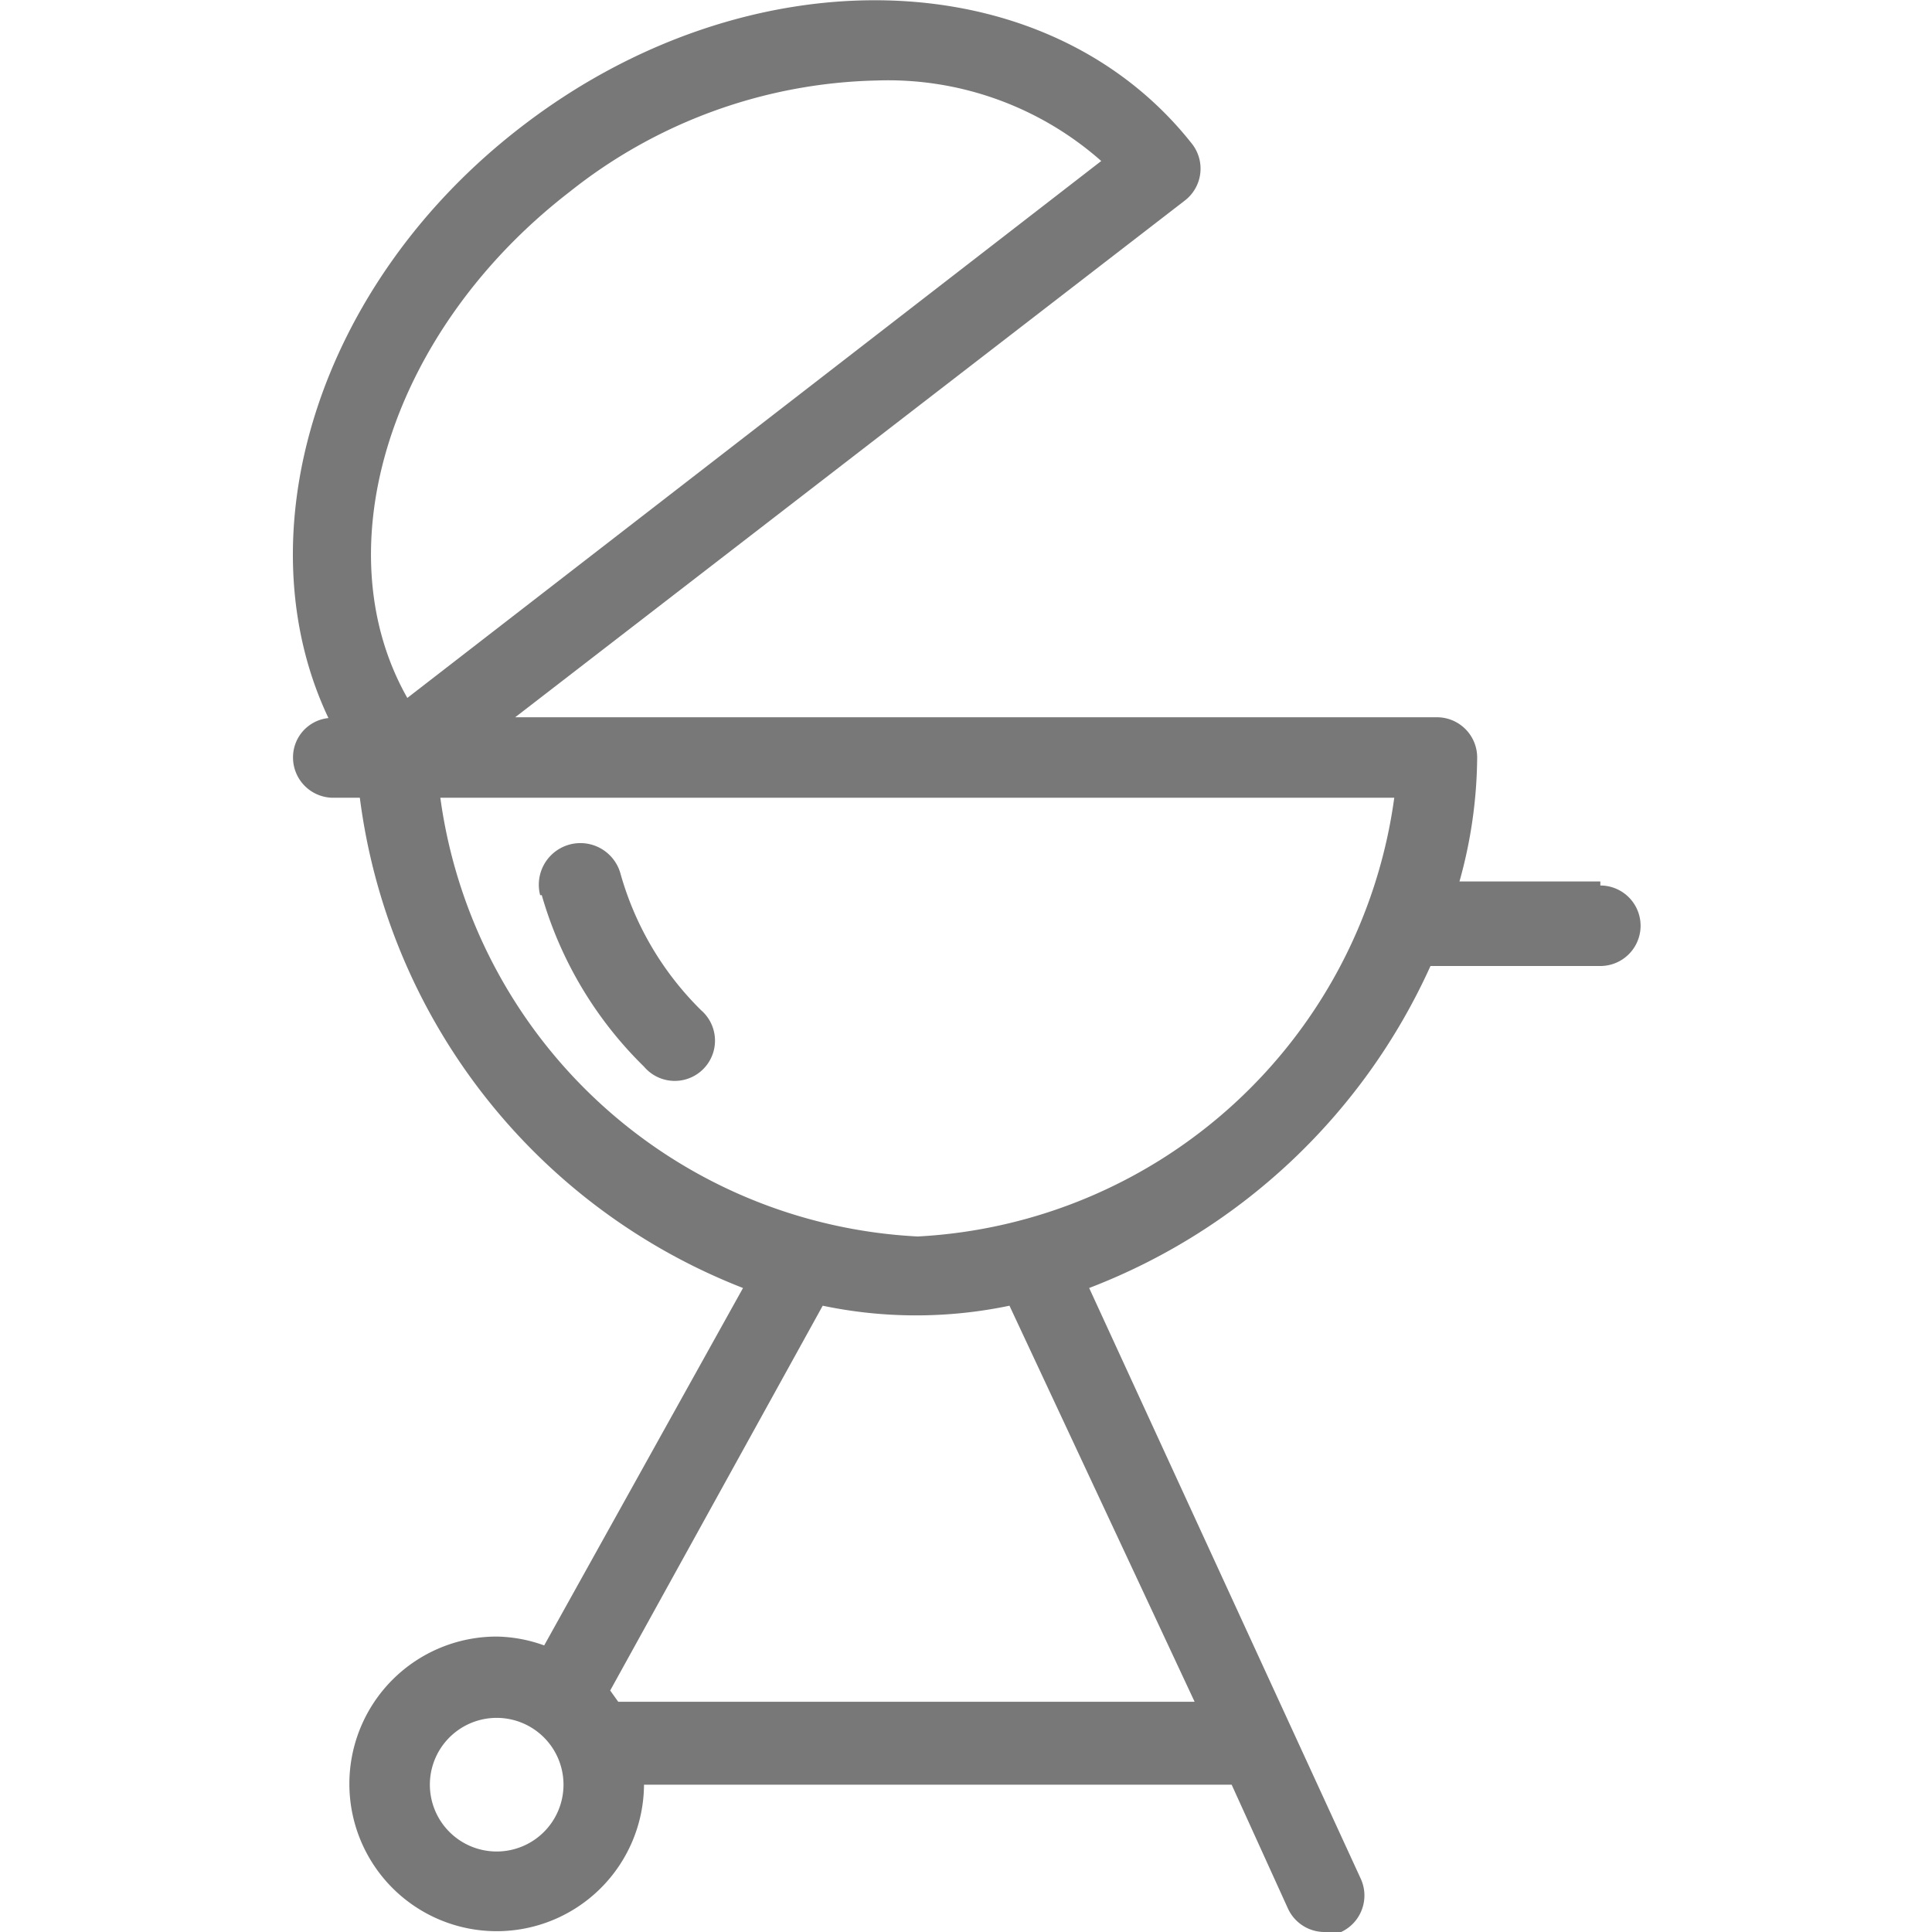 <svg id="Layer_1" data-name="Layer 1" xmlns="http://www.w3.org/2000/svg" viewBox="0 0 24 24"><defs><style>.cls-1{fill:#787878;}</style></defs><title>grill</title><path class="cls-1" d="M6.73,11.12A4.85,4.85,0,0,0,8,13.25a.5.5,0,1,0,.71-.7,3.84,3.84,0,0,1-1-1.69.5.5,0,0,0-1,.26Zm13.15-.17H18.13a5.83,5.83,0,0,0,.22-1.54.5.5,0,0,0-.5-.5H6.4l8.32-6.42a.5.5,0,0,0,.09-.7C13-.51,9.29-.6,6.47,1.58,3.94,3.53,3,6.64,4.08,8.92a.49.49,0,0,0-.44.49.5.5,0,0,0,.5.5h.33A7.57,7.57,0,0,0,9.23,16L6.76,20.44a1.81,1.81,0,0,0-.59-.11A1.83,1.83,0,1,0,8,22.17s0,0,0,0H15.3L16,23.71a.5.5,0,0,0,.45.29.5.5,0,0,0,.21,0,.5.5,0,0,0,.24-.67L13.53,16a7.66,7.66,0,0,0,4.24-4h2.11a.5.5,0,0,0,0-1ZM6.17,23A.83.83,0,1,1,7,22.17.83.83,0,0,1,6.17,23ZM7.08,2.38A6.34,6.34,0,0,1,10.89,1a4,4,0,0,1,2.79,1L5.06,8.67C4,6.8,4.86,4.09,7.08,2.38Zm7.76,18.76H7.68L7.58,21l2.64-4.78a5.66,5.66,0,0,0,2.32,0ZM11.4,15.36A6.31,6.31,0,0,1,5.47,9.91H17.32A6.31,6.31,0,0,1,11.4,15.36Z"/></svg>